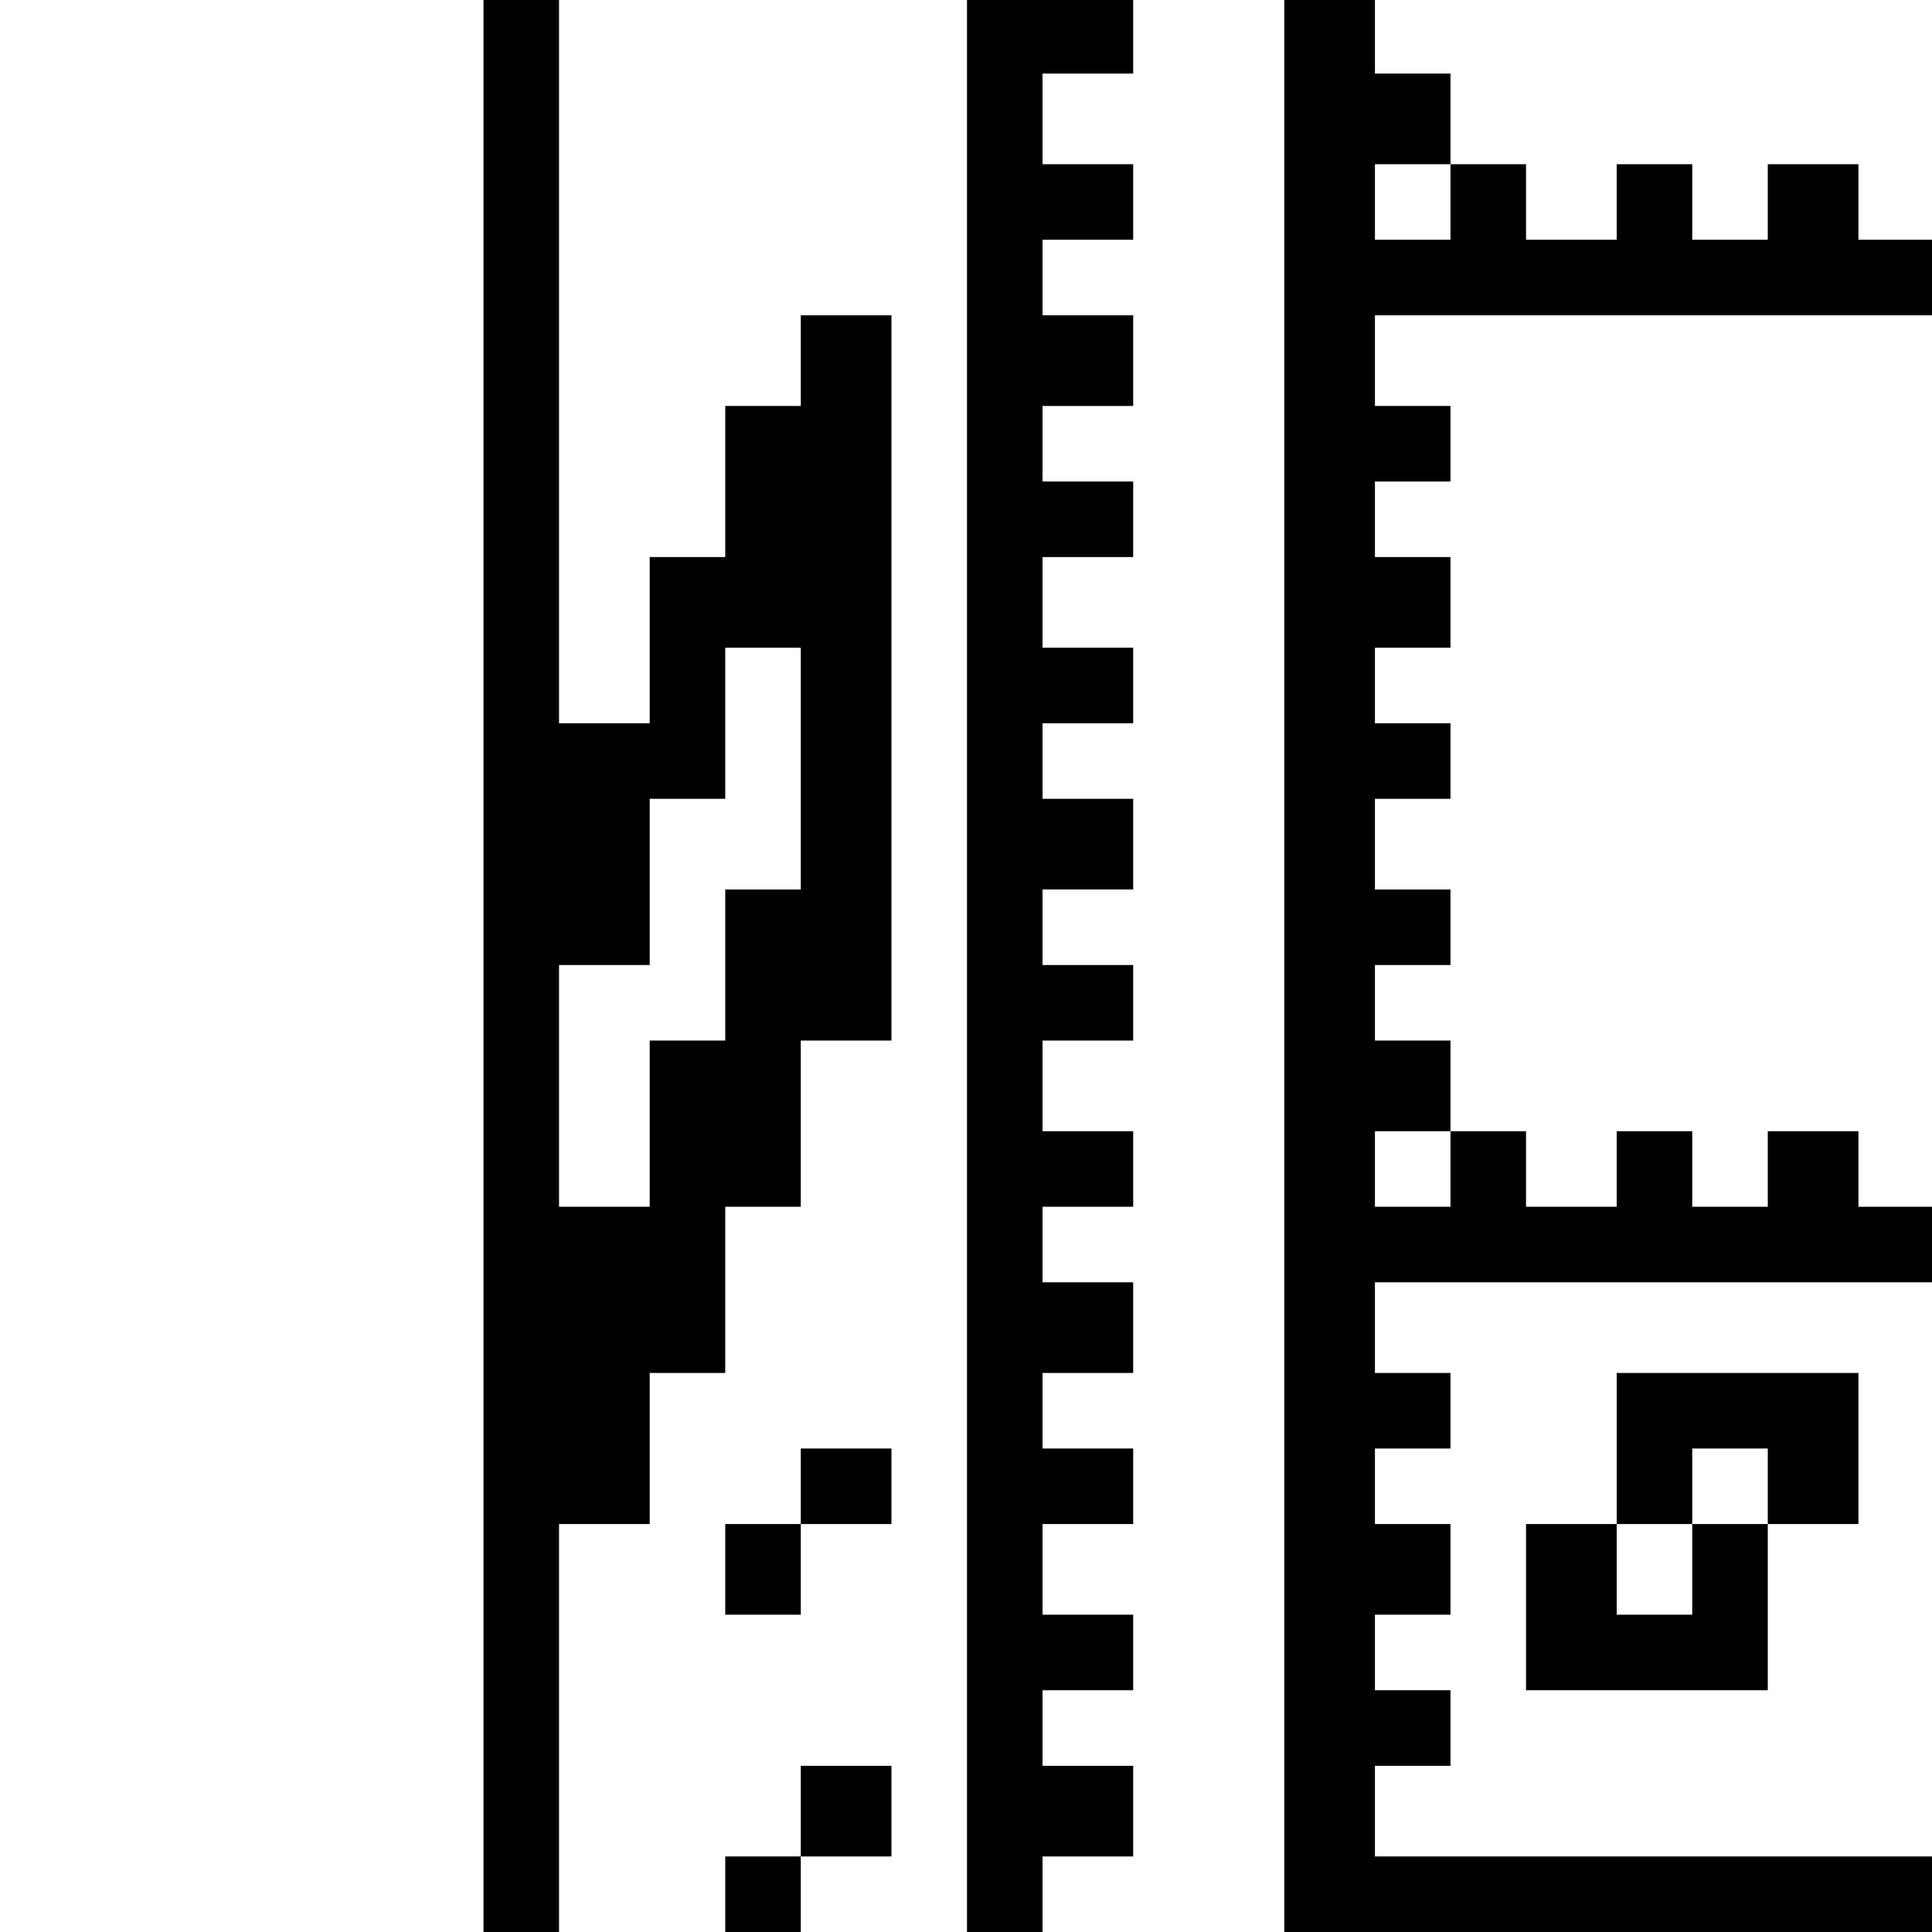 <?xml version="1.0" standalone="no"?>
<!DOCTYPE svg PUBLIC "-//W3C//DTD SVG 20010904//EN"
 "http://www.w3.org/TR/2001/REC-SVG-20010904/DTD/svg10.dtd">
<svg version="1.0" xmlns="http://www.w3.org/2000/svg"
 width="468pt" height="468pt" viewBox="0 0 468 468"
 preserveAspectRatio="xMidYMid meet">
<g transform="translate(0,468) scale(0.366,-0.366)"
fill="#000000" stroke="none">
<path d="M320 640 l0 -640 25 0 25 0 0 135 0 135 30 0 30 0 0 50 0 50 25 0 25
0 0 55 0 55 25 0 25 0 0 55 0 55 30 0 30 0 0 240 0 240 -30 0 -30 0 0 -30 0
-30 -25 0 -25 0 0 -50 0 -50 -25 0 -25 0 0 -55 0 -55 -30 0 -30 0 0 240 0 240
-25 0 -25 0 0 -640z m210 130 l0 -80 -25 0 -25 0 0 -50 0 -50 -25 0 -25 0 0
-55 0 -55 -30 0 -30 0 0 80 0 80 30 0 30 0 0 55 0 55 25 0 25 0 0 50 0 50 25
0 25 0 0 -80z"/>
<path d="M640 640 l0 -640 25 0 25 0 0 25 0 25 30 0 30 0 0 30 0 30 -30 0 -30
0 0 25 0 25 30 0 30 0 0 25 0 25 -30 0 -30 0 0 30 0 30 30 0 30 0 0 25 0 25
-30 0 -30 0 0 25 0 25 30 0 30 0 0 30 0 30 -30 0 -30 0 0 25 0 25 30 0 30 0 0
25 0 25 -30 0 -30 0 0 30 0 30 30 0 30 0 0 25 0 25 -30 0 -30 0 0 25 0 25 30
0 30 0 0 30 0 30 -30 0 -30 0 0 25 0 25 30 0 30 0 0 25 0 25 -30 0 -30 0 0 30
0 30 30 0 30 0 0 25 0 25 -30 0 -30 0 0 25 0 25 30 0 30 0 0 30 0 30 -30 0
-30 0 0 25 0 25 30 0 30 0 0 25 0 25 -30 0 -30 0 0 30 0 30 30 0 30 0 0 25 0
25 -55 0 -55 0 0 -640z"/>
<path d="M850 640 l0 -640 215 0 215 0 0 25 0 25 -185 0 -185 0 0 30 0 30 25
0 25 0 0 25 0 25 -25 0 -25 0 0 25 0 25 25 0 25 0 0 30 0 30 -25 0 -25 0 0 25
0 25 25 0 25 0 0 25 0 25 -25 0 -25 0 0 30 0 30 185 0 185 0 0 25 0 25 -25 0
-25 0 0 25 0 25 -30 0 -30 0 0 -25 0 -25 -25 0 -25 0 0 25 0 25 -25 0 -25 0 0
-25 0 -25 -30 0 -30 0 0 25 0 25 -25 0 -25 0 0 30 0 30 -25 0 -25 0 0 25 0 25
25 0 25 0 0 25 0 25 -25 0 -25 0 0 30 0 30 25 0 25 0 0 25 0 25 -25 0 -25 0 0
25 0 25 25 0 25 0 0 30 0 30 -25 0 -25 0 0 25 0 25 25 0 25 0 0 25 0 25 -25 0
-25 0 0 30 0 30 185 0 185 0 0 25 0 25 -25 0 -25 0 0 25 0 25 -30 0 -30 0 0
-25 0 -25 -25 0 -25 0 0 25 0 25 -25 0 -25 0 0 -25 0 -25 -30 0 -30 0 0 25 0
25 -25 0 -25 0 0 30 0 30 -25 0 -25 0 0 25 0 25 -30 0 -30 0 0 -640z m110 505
l0 -25 -25 0 -25 0 0 25 0 25 25 0 25 0 0 -25z m0 -640 l0 -25 -25 0 -25 0 0
25 0 25 25 0 25 0 0 -25z"/>
<path d="M1070 320 l0 -50 -30 0 -30 0 0 -55 0 -55 80 0 80 0 0 55 0 55 30 0
30 0 0 50 0 50 -80 0 -80 0 0 -50z m100 -25 l0 -25 -25 0 -25 0 0 -30 0 -30
-25 0 -25 0 0 30 0 30 25 0 25 0 0 25 0 25 25 0 25 0 0 -25z"/>
<path d="M530 295 l0 -25 -25 0 -25 0 0 -30 0 -30 25 0 25 0 0 30 0 30 30 0
30 0 0 25 0 25 -30 0 -30 0 0 -25z"/>
<path d="M530 80 l0 -30 -25 0 -25 0 0 -25 0 -25 25 0 25 0 0 25 0 25 30 0 30
0 0 30 0 30 -30 0 -30 0 0 -30z"/>
</g>
</svg>
